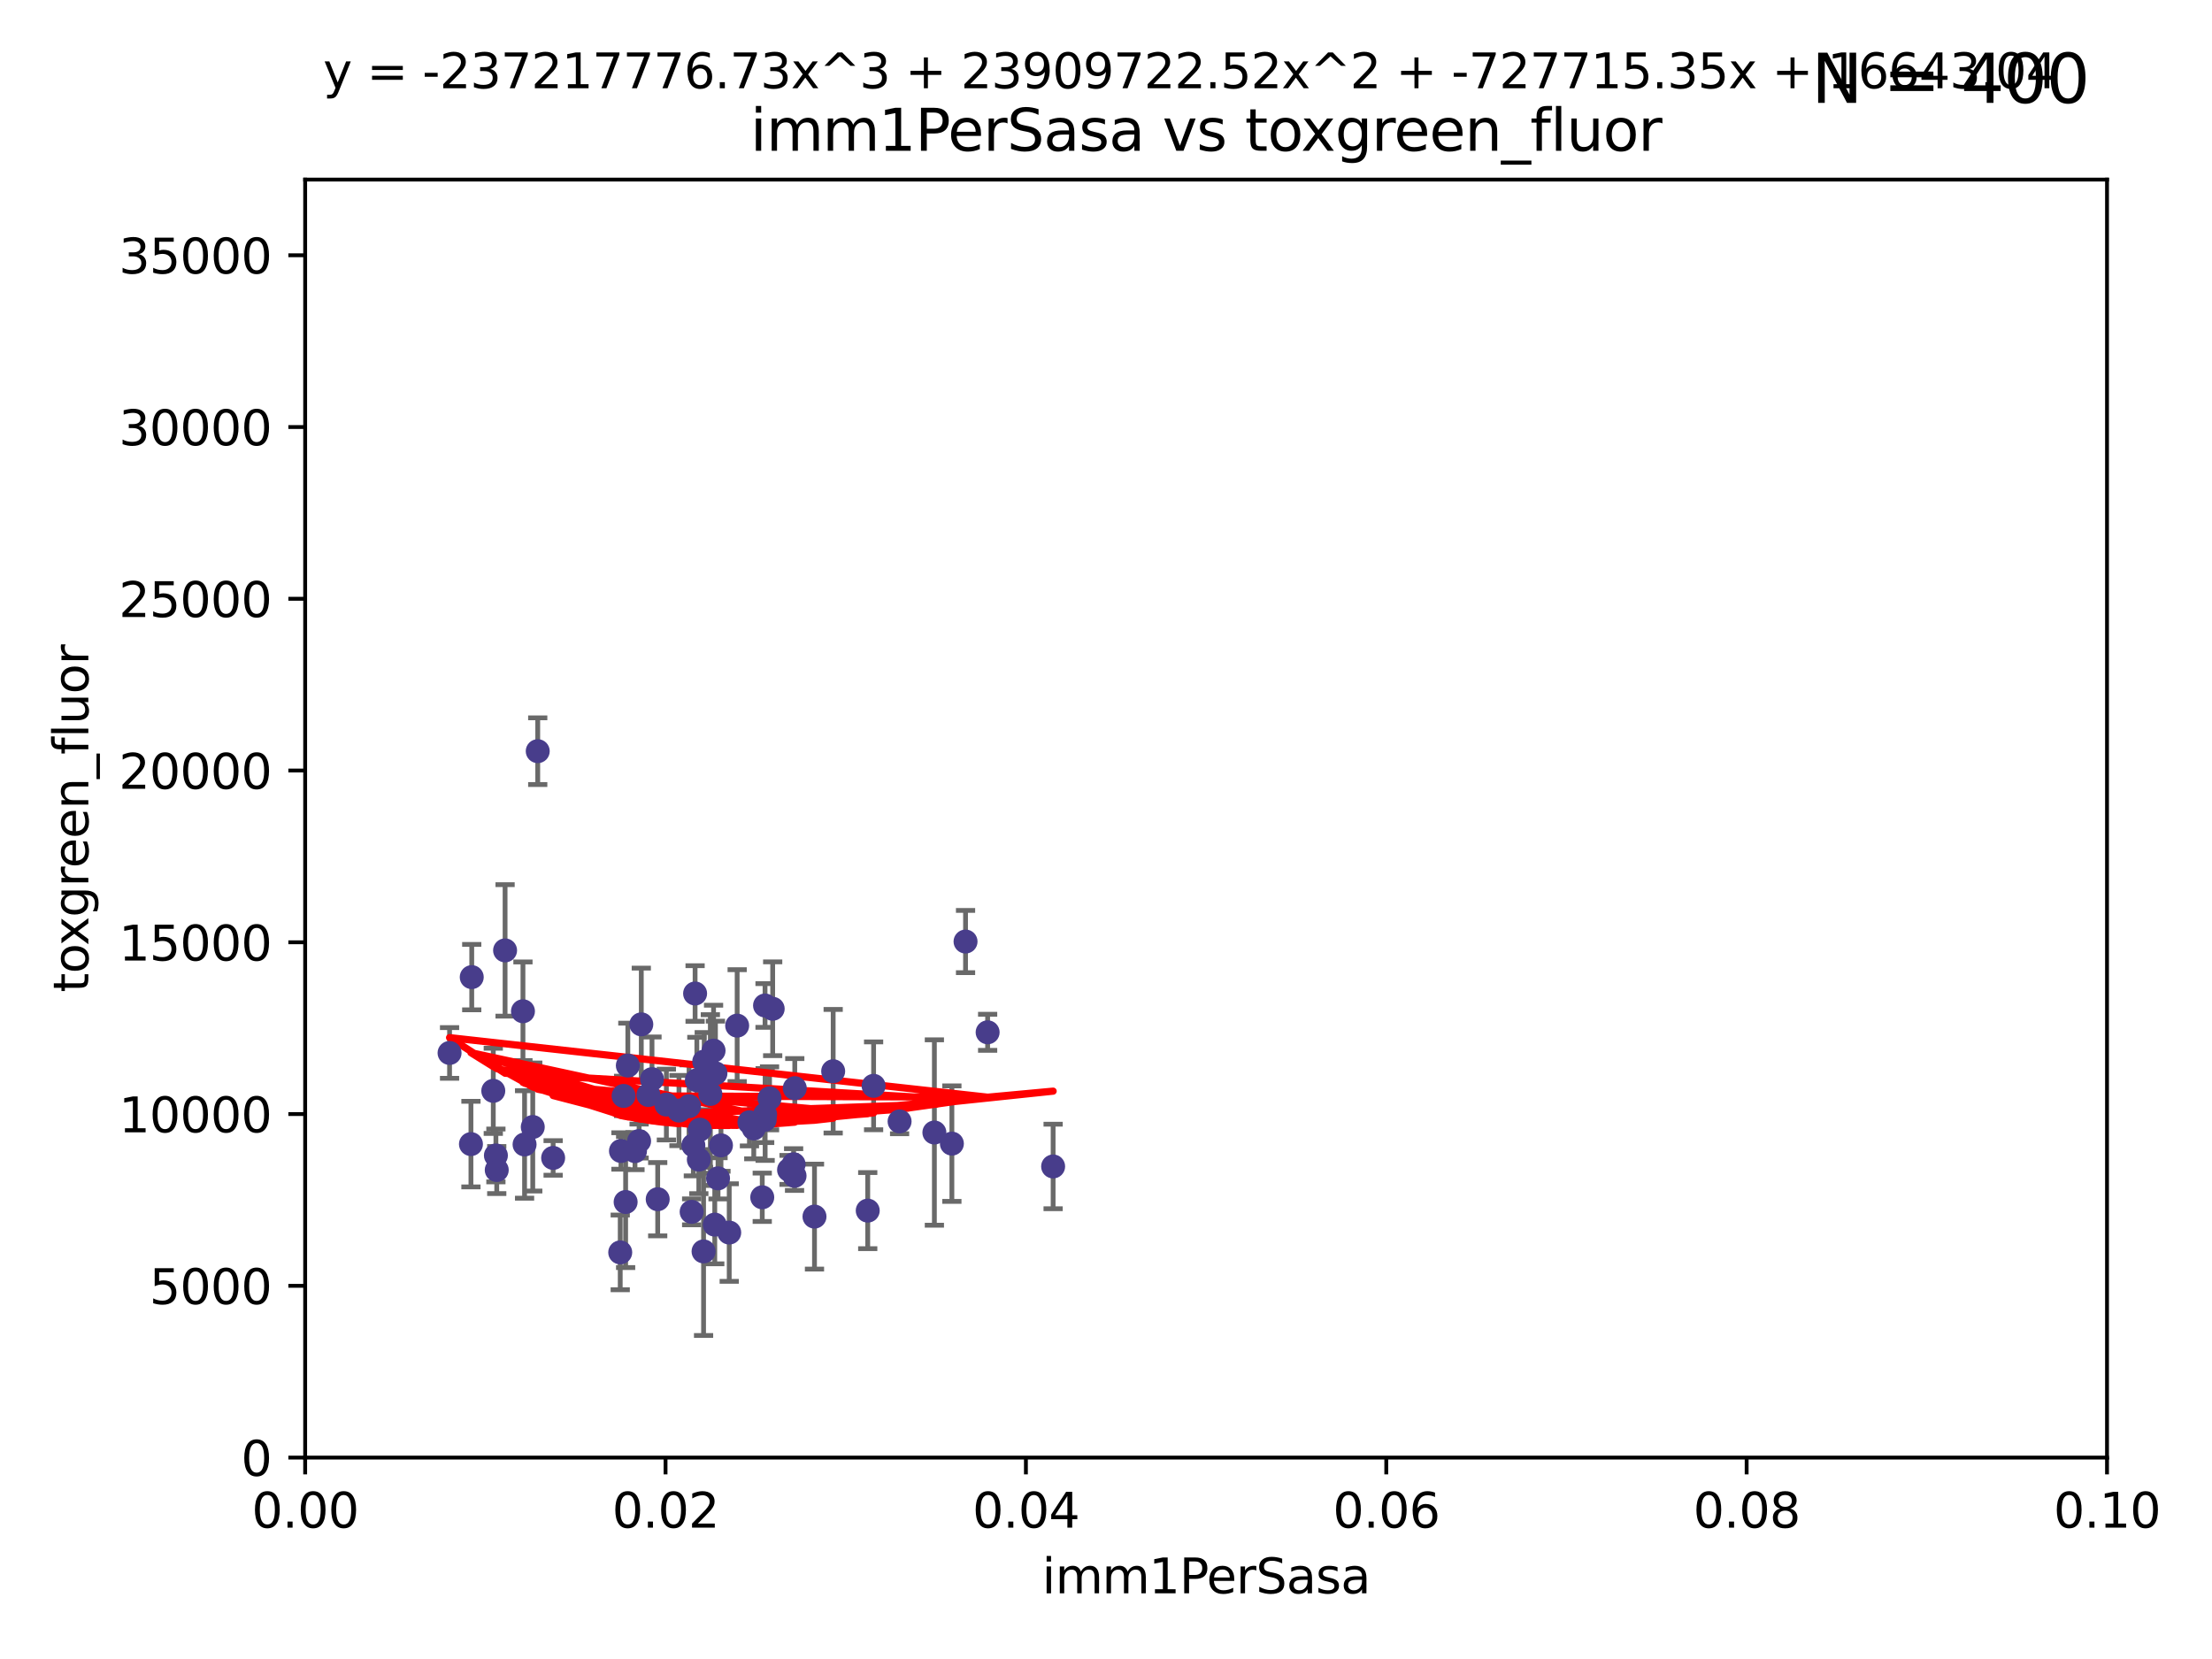 <?xml version="1.0" encoding="utf-8" standalone="no"?>
<!DOCTYPE svg PUBLIC "-//W3C//DTD SVG 1.1//EN"
  "http://www.w3.org/Graphics/SVG/1.1/DTD/svg11.dtd">
<svg xmlns:xlink="http://www.w3.org/1999/xlink" width="460.8pt" height="345.6pt" viewBox="0 0 460.8 345.6" xmlns="http://www.w3.org/2000/svg" version="1.1">
 <defs>
  <style type="text/css">*{stroke-linejoin: round; stroke-linecap: butt}</style>
 </defs>
 <g id="figure_1">
  <g id="patch_1">
   <path d="M 0 345.6 
L 460.8 345.6 
L 460.8 0 
L 0 0 
z
" style="fill: #ffffff"/>
  </g>
  <g id="axes_1">
   <g id="patch_2">
    <path d="M 63.571 303.64 
L 438.93 303.64 
L 438.93 37.411 
L 63.571 37.411 
z
" style="fill: #ffffff"/>
   </g>
   <g id="PathCollection_1">
    <defs>
     <path id="m58ebe4d32c" d="M 0 1.118 
C 0.297 1.118 0.581 1 0.791 0.791 
C 1 0.581 1.118 0.297 1.118 0 
C 1.118 -0.297 1 -0.581 0.791 -0.791 
C 0.581 -1 0.297 -1.118 0 -1.118 
C -0.297 -1.118 -0.581 -1 -0.791 -0.791 
C -1 -0.581 -1.118 -0.297 -1.118 0 
C -1.118 0.297 -1 0.581 -0.791 0.791 
C -0.581 1 -0.297 1.118 0 1.118 
z
" style="stroke: #483d8b"/>
    </defs>
    <g clip-path="url(#pc6cdc4d897)">
     <use xlink:href="#m58ebe4d32c" x="147.98" y="227.89" style="fill: #483d8b; stroke: #483d8b"/>
     <use xlink:href="#m58ebe4d32c" x="145.166" y="225.047" style="fill: #483d8b; stroke: #483d8b"/>
     <use xlink:href="#m58ebe4d32c" x="153.564" y="213.656" style="fill: #483d8b; stroke: #483d8b"/>
     <use xlink:href="#m58ebe4d32c" x="144.438" y="238.595" style="fill: #483d8b; stroke: #483d8b"/>
     <use xlink:href="#m58ebe4d32c" x="157.024" y="235.076" style="fill: #483d8b; stroke: #483d8b"/>
     <use xlink:href="#m58ebe4d32c" x="103.481" y="243.739" style="fill: #483d8b; stroke: #483d8b"/>
     <use xlink:href="#m58ebe4d32c" x="143.545" y="230.437" style="fill: #483d8b; stroke: #483d8b"/>
     <use xlink:href="#m58ebe4d32c" x="187.402" y="233.61" style="fill: #483d8b; stroke: #483d8b"/>
     <use xlink:href="#m58ebe4d32c" x="201.14" y="196.14" style="fill: #483d8b; stroke: #483d8b"/>
     <use xlink:href="#m58ebe4d32c" x="105.218" y="197.985" style="fill: #483d8b; stroke: #483d8b"/>
     <use xlink:href="#m58ebe4d32c" x="93.652" y="219.35" style="fill: #483d8b; stroke: #483d8b"/>
     <use xlink:href="#m58ebe4d32c" x="205.742" y="215.047" style="fill: #483d8b; stroke: #483d8b"/>
     <use xlink:href="#m58ebe4d32c" x="115.229" y="241.219" style="fill: #483d8b; stroke: #483d8b"/>
     <use xlink:href="#m58ebe4d32c" x="135.075" y="228.11" style="fill: #483d8b; stroke: #483d8b"/>
     <use xlink:href="#m58ebe4d32c" x="148.648" y="218.868" style="fill: #483d8b; stroke: #483d8b"/>
     <use xlink:href="#m58ebe4d32c" x="159.296" y="233.283" style="fill: #483d8b; stroke: #483d8b"/>
     <use xlink:href="#m58ebe4d32c" x="130.331" y="250.402" style="fill: #483d8b; stroke: #483d8b"/>
     <use xlink:href="#m58ebe4d32c" x="110.984" y="234.778" style="fill: #483d8b; stroke: #483d8b"/>
     <use xlink:href="#m58ebe4d32c" x="98.272" y="203.551" style="fill: #483d8b; stroke: #483d8b"/>
     <use xlink:href="#m58ebe4d32c" x="102.76" y="227.242" style="fill: #483d8b; stroke: #483d8b"/>
     <use xlink:href="#m58ebe4d32c" x="129.357" y="239.769" style="fill: #483d8b; stroke: #483d8b"/>
     <use xlink:href="#m58ebe4d32c" x="135.822" y="224.805" style="fill: #483d8b; stroke: #483d8b"/>
     <use xlink:href="#m58ebe4d32c" x="141.443" y="231.351" style="fill: #483d8b; stroke: #483d8b"/>
     <use xlink:href="#m58ebe4d32c" x="103.306" y="240.704" style="fill: #483d8b; stroke: #483d8b"/>
     <use xlink:href="#m58ebe4d32c" x="146.705" y="221.138" style="fill: #483d8b; stroke: #483d8b"/>
     <use xlink:href="#m58ebe4d32c" x="108.941" y="210.662" style="fill: #483d8b; stroke: #483d8b"/>
     <use xlink:href="#m58ebe4d32c" x="159.392" y="232.172" style="fill: #483d8b; stroke: #483d8b"/>
     <use xlink:href="#m58ebe4d32c" x="145.786" y="235.33" style="fill: #483d8b; stroke: #483d8b"/>
     <use xlink:href="#m58ebe4d32c" x="133.137" y="237.703" style="fill: #483d8b; stroke: #483d8b"/>
     <use xlink:href="#m58ebe4d32c" x="133.594" y="213.392" style="fill: #483d8b; stroke: #483d8b"/>
     <use xlink:href="#m58ebe4d32c" x="109.278" y="238.411" style="fill: #483d8b; stroke: #483d8b"/>
     <use xlink:href="#m58ebe4d32c" x="180.765" y="252.196" style="fill: #483d8b; stroke: #483d8b"/>
     <use xlink:href="#m58ebe4d32c" x="148.898" y="255.113" style="fill: #483d8b; stroke: #483d8b"/>
     <use xlink:href="#m58ebe4d32c" x="130.79" y="221.974" style="fill: #483d8b; stroke: #483d8b"/>
     <use xlink:href="#m58ebe4d32c" x="158.79" y="249.418" style="fill: #483d8b; stroke: #483d8b"/>
     <use xlink:href="#m58ebe4d32c" x="112.02" y="156.483" style="fill: #483d8b; stroke: #483d8b"/>
     <use xlink:href="#m58ebe4d32c" x="149.579" y="245.472" style="fill: #483d8b; stroke: #483d8b"/>
     <use xlink:href="#m58ebe4d32c" x="173.565" y="223.158" style="fill: #483d8b; stroke: #483d8b"/>
     <use xlink:href="#m58ebe4d32c" x="169.673" y="253.439" style="fill: #483d8b; stroke: #483d8b"/>
     <use xlink:href="#m58ebe4d32c" x="150.191" y="238.6" style="fill: #483d8b; stroke: #483d8b"/>
     <use xlink:href="#m58ebe4d32c" x="151.911" y="256.764" style="fill: #483d8b; stroke: #483d8b"/>
     <use xlink:href="#m58ebe4d32c" x="144.801" y="206.964" style="fill: #483d8b; stroke: #483d8b"/>
     <use xlink:href="#m58ebe4d32c" x="132.28" y="239.799" style="fill: #483d8b; stroke: #483d8b"/>
     <use xlink:href="#m58ebe4d32c" x="160.31" y="228.802" style="fill: #483d8b; stroke: #483d8b"/>
     <use xlink:href="#m58ebe4d32c" x="165.326" y="242.539" style="fill: #483d8b; stroke: #483d8b"/>
     <use xlink:href="#m58ebe4d32c" x="98.107" y="238.335" style="fill: #483d8b; stroke: #483d8b"/>
     <use xlink:href="#m58ebe4d32c" x="149.04" y="223.591" style="fill: #483d8b; stroke: #483d8b"/>
     <use xlink:href="#m58ebe4d32c" x="129.906" y="228.303" style="fill: #483d8b; stroke: #483d8b"/>
     <use xlink:href="#m58ebe4d32c" x="137.012" y="249.817" style="fill: #483d8b; stroke: #483d8b"/>
     <use xlink:href="#m58ebe4d32c" x="138.819" y="230.099" style="fill: #483d8b; stroke: #483d8b"/>
     <use xlink:href="#m58ebe4d32c" x="164.376" y="243.709" style="fill: #483d8b; stroke: #483d8b"/>
     <use xlink:href="#m58ebe4d32c" x="160.964" y="210.145" style="fill: #483d8b; stroke: #483d8b"/>
     <use xlink:href="#m58ebe4d32c" x="165.567" y="226.686" style="fill: #483d8b; stroke: #483d8b"/>
     <use xlink:href="#m58ebe4d32c" x="145.579" y="241.56" style="fill: #483d8b; stroke: #483d8b"/>
     <use xlink:href="#m58ebe4d32c" x="181.987" y="226.199" style="fill: #483d8b; stroke: #483d8b"/>
     <use xlink:href="#m58ebe4d32c" x="156.121" y="233.782" style="fill: #483d8b; stroke: #483d8b"/>
     <use xlink:href="#m58ebe4d32c" x="165.519" y="244.948" style="fill: #483d8b; stroke: #483d8b"/>
     <use xlink:href="#m58ebe4d32c" x="146.566" y="260.691" style="fill: #483d8b; stroke: #483d8b"/>
     <use xlink:href="#m58ebe4d32c" x="159.372" y="209.462" style="fill: #483d8b; stroke: #483d8b"/>
     <use xlink:href="#m58ebe4d32c" x="198.295" y="238.24" style="fill: #483d8b; stroke: #483d8b"/>
     <use xlink:href="#m58ebe4d32c" x="219.385" y="242.994" style="fill: #483d8b; stroke: #483d8b"/>
     <use xlink:href="#m58ebe4d32c" x="144.083" y="252.451" style="fill: #483d8b; stroke: #483d8b"/>
     <use xlink:href="#m58ebe4d32c" x="129.205" y="260.897" style="fill: #483d8b; stroke: #483d8b"/>
     <use xlink:href="#m58ebe4d32c" x="194.649" y="235.923" style="fill: #483d8b; stroke: #483d8b"/>
    </g>
   </g>
   <g id="matplotlib.axis_1">
    <g id="xtick_1">
     <g id="line2d_1">
      <defs>
       <path id="m2cf2e27f06" d="M 0 0 
L 0 3.5 
" style="stroke: #000000; stroke-width: 0.8"/>
      </defs>
      <g>
       <use xlink:href="#m2cf2e27f06" x="63.571" y="303.64" style="stroke: #000000; stroke-width: 0.8"/>
      </g>
     </g>
     <g id="text_1">
      <!-- 0.00 -->
      <g transform="translate(52.438 318.238)scale(0.1 -0.1)">
       <defs>
        <path id="DejaVuSans-30" d="M 2034 4250 
Q 1547 4250 1301 3770 
Q 1056 3291 1056 2328 
Q 1056 1369 1301 889 
Q 1547 409 2034 409 
Q 2525 409 2770 889 
Q 3016 1369 3016 2328 
Q 3016 3291 2770 3770 
Q 2525 4250 2034 4250 
z
M 2034 4750 
Q 2819 4750 3233 4129 
Q 3647 3509 3647 2328 
Q 3647 1150 3233 529 
Q 2819 -91 2034 -91 
Q 1250 -91 836 529 
Q 422 1150 422 2328 
Q 422 3509 836 4129 
Q 1250 4750 2034 4750 
z
" transform="scale(0.016)"/>
        <path id="DejaVuSans-2e" d="M 684 794 
L 1344 794 
L 1344 0 
L 684 0 
L 684 794 
z
" transform="scale(0.016)"/>
       </defs>
       <use xlink:href="#DejaVuSans-30"/>
       <use xlink:href="#DejaVuSans-2e" x="63.623"/>
       <use xlink:href="#DejaVuSans-30" x="95.41"/>
       <use xlink:href="#DejaVuSans-30" x="159.033"/>
      </g>
     </g>
    </g>
    <g id="xtick_2">
     <g id="line2d_2">
      <g>
       <use xlink:href="#m2cf2e27f06" x="138.643" y="303.64" style="stroke: #000000; stroke-width: 0.8"/>
      </g>
     </g>
     <g id="text_2">
      <!-- 0.02 -->
      <g transform="translate(127.51 318.238)scale(0.1 -0.1)">
       <defs>
        <path id="DejaVuSans-32" d="M 1228 531 
L 3431 531 
L 3431 0 
L 469 0 
L 469 531 
Q 828 903 1448 1529 
Q 2069 2156 2228 2338 
Q 2531 2678 2651 2914 
Q 2772 3150 2772 3378 
Q 2772 3750 2511 3984 
Q 2250 4219 1831 4219 
Q 1534 4219 1204 4116 
Q 875 4013 500 3803 
L 500 4441 
Q 881 4594 1212 4672 
Q 1544 4750 1819 4750 
Q 2544 4750 2975 4387 
Q 3406 4025 3406 3419 
Q 3406 3131 3298 2873 
Q 3191 2616 2906 2266 
Q 2828 2175 2409 1742 
Q 1991 1309 1228 531 
z
" transform="scale(0.016)"/>
       </defs>
       <use xlink:href="#DejaVuSans-30"/>
       <use xlink:href="#DejaVuSans-2e" x="63.623"/>
       <use xlink:href="#DejaVuSans-30" x="95.41"/>
       <use xlink:href="#DejaVuSans-32" x="159.033"/>
      </g>
     </g>
    </g>
    <g id="xtick_3">
     <g id="line2d_3">
      <g>
       <use xlink:href="#m2cf2e27f06" x="213.715" y="303.64" style="stroke: #000000; stroke-width: 0.8"/>
      </g>
     </g>
     <g id="text_3">
      <!-- 0.04 -->
      <g transform="translate(202.582 318.238)scale(0.1 -0.1)">
       <defs>
        <path id="DejaVuSans-34" d="M 2419 4116 
L 825 1625 
L 2419 1625 
L 2419 4116 
z
M 2253 4666 
L 3047 4666 
L 3047 1625 
L 3713 1625 
L 3713 1100 
L 3047 1100 
L 3047 0 
L 2419 0 
L 2419 1100 
L 313 1100 
L 313 1709 
L 2253 4666 
z
" transform="scale(0.016)"/>
       </defs>
       <use xlink:href="#DejaVuSans-30"/>
       <use xlink:href="#DejaVuSans-2e" x="63.623"/>
       <use xlink:href="#DejaVuSans-30" x="95.41"/>
       <use xlink:href="#DejaVuSans-34" x="159.033"/>
      </g>
     </g>
    </g>
    <g id="xtick_4">
     <g id="line2d_4">
      <g>
       <use xlink:href="#m2cf2e27f06" x="288.786" y="303.64" style="stroke: #000000; stroke-width: 0.8"/>
      </g>
     </g>
     <g id="text_4">
      <!-- 0.06 -->
      <g transform="translate(277.654 318.238)scale(0.1 -0.1)">
       <defs>
        <path id="DejaVuSans-36" d="M 2113 2584 
Q 1688 2584 1439 2293 
Q 1191 2003 1191 1497 
Q 1191 994 1439 701 
Q 1688 409 2113 409 
Q 2538 409 2786 701 
Q 3034 994 3034 1497 
Q 3034 2003 2786 2293 
Q 2538 2584 2113 2584 
z
M 3366 4563 
L 3366 3988 
Q 3128 4100 2886 4159 
Q 2644 4219 2406 4219 
Q 1781 4219 1451 3797 
Q 1122 3375 1075 2522 
Q 1259 2794 1537 2939 
Q 1816 3084 2150 3084 
Q 2853 3084 3261 2657 
Q 3669 2231 3669 1497 
Q 3669 778 3244 343 
Q 2819 -91 2113 -91 
Q 1303 -91 875 529 
Q 447 1150 447 2328 
Q 447 3434 972 4092 
Q 1497 4750 2381 4750 
Q 2619 4750 2861 4703 
Q 3103 4656 3366 4563 
z
" transform="scale(0.016)"/>
       </defs>
       <use xlink:href="#DejaVuSans-30"/>
       <use xlink:href="#DejaVuSans-2e" x="63.623"/>
       <use xlink:href="#DejaVuSans-30" x="95.41"/>
       <use xlink:href="#DejaVuSans-36" x="159.033"/>
      </g>
     </g>
    </g>
    <g id="xtick_5">
     <g id="line2d_5">
      <g>
       <use xlink:href="#m2cf2e27f06" x="363.858" y="303.64" style="stroke: #000000; stroke-width: 0.8"/>
      </g>
     </g>
     <g id="text_5">
      <!-- 0.08 -->
      <g transform="translate(352.725 318.238)scale(0.1 -0.1)">
       <defs>
        <path id="DejaVuSans-38" d="M 2034 2216 
Q 1584 2216 1326 1975 
Q 1069 1734 1069 1313 
Q 1069 891 1326 650 
Q 1584 409 2034 409 
Q 2484 409 2743 651 
Q 3003 894 3003 1313 
Q 3003 1734 2745 1975 
Q 2488 2216 2034 2216 
z
M 1403 2484 
Q 997 2584 770 2862 
Q 544 3141 544 3541 
Q 544 4100 942 4425 
Q 1341 4750 2034 4750 
Q 2731 4750 3128 4425 
Q 3525 4100 3525 3541 
Q 3525 3141 3298 2862 
Q 3072 2584 2669 2484 
Q 3125 2378 3379 2068 
Q 3634 1759 3634 1313 
Q 3634 634 3220 271 
Q 2806 -91 2034 -91 
Q 1263 -91 848 271 
Q 434 634 434 1313 
Q 434 1759 690 2068 
Q 947 2378 1403 2484 
z
M 1172 3481 
Q 1172 3119 1398 2916 
Q 1625 2713 2034 2713 
Q 2441 2713 2670 2916 
Q 2900 3119 2900 3481 
Q 2900 3844 2670 4047 
Q 2441 4250 2034 4250 
Q 1625 4250 1398 4047 
Q 1172 3844 1172 3481 
z
" transform="scale(0.016)"/>
       </defs>
       <use xlink:href="#DejaVuSans-30"/>
       <use xlink:href="#DejaVuSans-2e" x="63.623"/>
       <use xlink:href="#DejaVuSans-30" x="95.41"/>
       <use xlink:href="#DejaVuSans-38" x="159.033"/>
      </g>
     </g>
    </g>
    <g id="xtick_6">
     <g id="line2d_6">
      <g>
       <use xlink:href="#m2cf2e27f06" x="438.93" y="303.64" style="stroke: #000000; stroke-width: 0.8"/>
      </g>
     </g>
     <g id="text_6">
      <!-- 0.10 -->
      <g transform="translate(427.797 318.238)scale(0.1 -0.1)">
       <defs>
        <path id="DejaVuSans-31" d="M 794 531 
L 1825 531 
L 1825 4091 
L 703 3866 
L 703 4441 
L 1819 4666 
L 2450 4666 
L 2450 531 
L 3481 531 
L 3481 0 
L 794 0 
L 794 531 
z
" transform="scale(0.016)"/>
       </defs>
       <use xlink:href="#DejaVuSans-30"/>
       <use xlink:href="#DejaVuSans-2e" x="63.623"/>
       <use xlink:href="#DejaVuSans-31" x="95.41"/>
       <use xlink:href="#DejaVuSans-30" x="159.033"/>
      </g>
     </g>
    </g>
    <g id="text_7">
     <!-- imm1PerSasa -->
     <g transform="translate(217.067 331.917)scale(0.1 -0.1)">
      <defs>
       <path id="DejaVuSans-69" d="M 603 3500 
L 1178 3500 
L 1178 0 
L 603 0 
L 603 3500 
z
M 603 4863 
L 1178 4863 
L 1178 4134 
L 603 4134 
L 603 4863 
z
" transform="scale(0.016)"/>
       <path id="DejaVuSans-6d" d="M 3328 2828 
Q 3544 3216 3844 3400 
Q 4144 3584 4550 3584 
Q 5097 3584 5394 3201 
Q 5691 2819 5691 2113 
L 5691 0 
L 5113 0 
L 5113 2094 
Q 5113 2597 4934 2840 
Q 4756 3084 4391 3084 
Q 3944 3084 3684 2787 
Q 3425 2491 3425 1978 
L 3425 0 
L 2847 0 
L 2847 2094 
Q 2847 2600 2669 2842 
Q 2491 3084 2119 3084 
Q 1678 3084 1418 2786 
Q 1159 2488 1159 1978 
L 1159 0 
L 581 0 
L 581 3500 
L 1159 3500 
L 1159 2956 
Q 1356 3278 1631 3431 
Q 1906 3584 2284 3584 
Q 2666 3584 2933 3390 
Q 3200 3197 3328 2828 
z
" transform="scale(0.016)"/>
       <path id="DejaVuSans-50" d="M 1259 4147 
L 1259 2394 
L 2053 2394 
Q 2494 2394 2734 2622 
Q 2975 2850 2975 3272 
Q 2975 3691 2734 3919 
Q 2494 4147 2053 4147 
L 1259 4147 
z
M 628 4666 
L 2053 4666 
Q 2838 4666 3239 4311 
Q 3641 3956 3641 3272 
Q 3641 2581 3239 2228 
Q 2838 1875 2053 1875 
L 1259 1875 
L 1259 0 
L 628 0 
L 628 4666 
z
" transform="scale(0.016)"/>
       <path id="DejaVuSans-65" d="M 3597 1894 
L 3597 1613 
L 953 1613 
Q 991 1019 1311 708 
Q 1631 397 2203 397 
Q 2534 397 2845 478 
Q 3156 559 3463 722 
L 3463 178 
Q 3153 47 2828 -22 
Q 2503 -91 2169 -91 
Q 1331 -91 842 396 
Q 353 884 353 1716 
Q 353 2575 817 3079 
Q 1281 3584 2069 3584 
Q 2775 3584 3186 3129 
Q 3597 2675 3597 1894 
z
M 3022 2063 
Q 3016 2534 2758 2815 
Q 2500 3097 2075 3097 
Q 1594 3097 1305 2825 
Q 1016 2553 972 2059 
L 3022 2063 
z
" transform="scale(0.016)"/>
       <path id="DejaVuSans-72" d="M 2631 2963 
Q 2534 3019 2420 3045 
Q 2306 3072 2169 3072 
Q 1681 3072 1420 2755 
Q 1159 2438 1159 1844 
L 1159 0 
L 581 0 
L 581 3500 
L 1159 3500 
L 1159 2956 
Q 1341 3275 1631 3429 
Q 1922 3584 2338 3584 
Q 2397 3584 2469 3576 
Q 2541 3569 2628 3553 
L 2631 2963 
z
" transform="scale(0.016)"/>
       <path id="DejaVuSans-53" d="M 3425 4513 
L 3425 3897 
Q 3066 4069 2747 4153 
Q 2428 4238 2131 4238 
Q 1616 4238 1336 4038 
Q 1056 3838 1056 3469 
Q 1056 3159 1242 3001 
Q 1428 2844 1947 2747 
L 2328 2669 
Q 3034 2534 3370 2195 
Q 3706 1856 3706 1288 
Q 3706 609 3251 259 
Q 2797 -91 1919 -91 
Q 1588 -91 1214 -16 
Q 841 59 441 206 
L 441 856 
Q 825 641 1194 531 
Q 1563 422 1919 422 
Q 2459 422 2753 634 
Q 3047 847 3047 1241 
Q 3047 1584 2836 1778 
Q 2625 1972 2144 2069 
L 1759 2144 
Q 1053 2284 737 2584 
Q 422 2884 422 3419 
Q 422 4038 858 4394 
Q 1294 4750 2059 4750 
Q 2388 4750 2728 4690 
Q 3069 4631 3425 4513 
z
" transform="scale(0.016)"/>
       <path id="DejaVuSans-61" d="M 2194 1759 
Q 1497 1759 1228 1600 
Q 959 1441 959 1056 
Q 959 750 1161 570 
Q 1363 391 1709 391 
Q 2188 391 2477 730 
Q 2766 1069 2766 1631 
L 2766 1759 
L 2194 1759 
z
M 3341 1997 
L 3341 0 
L 2766 0 
L 2766 531 
Q 2569 213 2275 61 
Q 1981 -91 1556 -91 
Q 1019 -91 701 211 
Q 384 513 384 1019 
Q 384 1609 779 1909 
Q 1175 2209 1959 2209 
L 2766 2209 
L 2766 2266 
Q 2766 2663 2505 2880 
Q 2244 3097 1772 3097 
Q 1472 3097 1187 3025 
Q 903 2953 641 2809 
L 641 3341 
Q 956 3463 1253 3523 
Q 1550 3584 1831 3584 
Q 2591 3584 2966 3190 
Q 3341 2797 3341 1997 
z
" transform="scale(0.016)"/>
       <path id="DejaVuSans-73" d="M 2834 3397 
L 2834 2853 
Q 2591 2978 2328 3040 
Q 2066 3103 1784 3103 
Q 1356 3103 1142 2972 
Q 928 2841 928 2578 
Q 928 2378 1081 2264 
Q 1234 2150 1697 2047 
L 1894 2003 
Q 2506 1872 2764 1633 
Q 3022 1394 3022 966 
Q 3022 478 2636 193 
Q 2250 -91 1575 -91 
Q 1294 -91 989 -36 
Q 684 19 347 128 
L 347 722 
Q 666 556 975 473 
Q 1284 391 1588 391 
Q 1994 391 2212 530 
Q 2431 669 2431 922 
Q 2431 1156 2273 1281 
Q 2116 1406 1581 1522 
L 1381 1569 
Q 847 1681 609 1914 
Q 372 2147 372 2553 
Q 372 3047 722 3315 
Q 1072 3584 1716 3584 
Q 2034 3584 2315 3537 
Q 2597 3491 2834 3397 
z
" transform="scale(0.016)"/>
      </defs>
      <use xlink:href="#DejaVuSans-69"/>
      <use xlink:href="#DejaVuSans-6d" x="27.783"/>
      <use xlink:href="#DejaVuSans-6d" x="125.195"/>
      <use xlink:href="#DejaVuSans-31" x="222.607"/>
      <use xlink:href="#DejaVuSans-50" x="286.23"/>
      <use xlink:href="#DejaVuSans-65" x="342.908"/>
      <use xlink:href="#DejaVuSans-72" x="404.432"/>
      <use xlink:href="#DejaVuSans-53" x="445.545"/>
      <use xlink:href="#DejaVuSans-61" x="509.021"/>
      <use xlink:href="#DejaVuSans-73" x="570.301"/>
      <use xlink:href="#DejaVuSans-61" x="622.4"/>
     </g>
    </g>
   </g>
   <g id="matplotlib.axis_2">
    <g id="ytick_1">
     <g id="line2d_7">
      <defs>
       <path id="mab3d1c441e" d="M 0 0 
L -3.5 0 
" style="stroke: #000000; stroke-width: 0.8"/>
      </defs>
      <g>
       <use xlink:href="#mab3d1c441e" x="63.571" y="303.64" style="stroke: #000000; stroke-width: 0.8"/>
      </g>
     </g>
     <g id="text_8">
      <!-- 0 -->
      <g transform="translate(50.209 307.439)scale(0.1 -0.1)">
       <use xlink:href="#DejaVuSans-30"/>
      </g>
     </g>
    </g>
    <g id="ytick_2">
     <g id="line2d_8">
      <g>
       <use xlink:href="#mab3d1c441e" x="63.571" y="267.859" style="stroke: #000000; stroke-width: 0.8"/>
      </g>
     </g>
     <g id="text_9">
      <!-- 5000 -->
      <g transform="translate(31.121 271.658)scale(0.1 -0.1)">
       <defs>
        <path id="DejaVuSans-35" d="M 691 4666 
L 3169 4666 
L 3169 4134 
L 1269 4134 
L 1269 2991 
Q 1406 3038 1543 3061 
Q 1681 3084 1819 3084 
Q 2600 3084 3056 2656 
Q 3513 2228 3513 1497 
Q 3513 744 3044 326 
Q 2575 -91 1722 -91 
Q 1428 -91 1123 -41 
Q 819 9 494 109 
L 494 744 
Q 775 591 1075 516 
Q 1375 441 1709 441 
Q 2250 441 2565 725 
Q 2881 1009 2881 1497 
Q 2881 1984 2565 2268 
Q 2250 2553 1709 2553 
Q 1456 2553 1204 2497 
Q 953 2441 691 2322 
L 691 4666 
z
" transform="scale(0.016)"/>
       </defs>
       <use xlink:href="#DejaVuSans-35"/>
       <use xlink:href="#DejaVuSans-30" x="63.623"/>
       <use xlink:href="#DejaVuSans-30" x="127.246"/>
       <use xlink:href="#DejaVuSans-30" x="190.869"/>
      </g>
     </g>
    </g>
    <g id="ytick_3">
     <g id="line2d_9">
      <g>
       <use xlink:href="#mab3d1c441e" x="63.571" y="232.078" style="stroke: #000000; stroke-width: 0.8"/>
      </g>
     </g>
     <g id="text_10">
      <!-- 10000 -->
      <g transform="translate(24.759 235.878)scale(0.1 -0.1)">
       <use xlink:href="#DejaVuSans-31"/>
       <use xlink:href="#DejaVuSans-30" x="63.623"/>
       <use xlink:href="#DejaVuSans-30" x="127.246"/>
       <use xlink:href="#DejaVuSans-30" x="190.869"/>
       <use xlink:href="#DejaVuSans-30" x="254.492"/>
      </g>
     </g>
    </g>
    <g id="ytick_4">
     <g id="line2d_10">
      <g>
       <use xlink:href="#mab3d1c441e" x="63.571" y="196.298" style="stroke: #000000; stroke-width: 0.8"/>
      </g>
     </g>
     <g id="text_11">
      <!-- 15000 -->
      <g transform="translate(24.759 200.097)scale(0.1 -0.1)">
       <use xlink:href="#DejaVuSans-31"/>
       <use xlink:href="#DejaVuSans-35" x="63.623"/>
       <use xlink:href="#DejaVuSans-30" x="127.246"/>
       <use xlink:href="#DejaVuSans-30" x="190.869"/>
       <use xlink:href="#DejaVuSans-30" x="254.492"/>
      </g>
     </g>
    </g>
    <g id="ytick_5">
     <g id="line2d_11">
      <g>
       <use xlink:href="#mab3d1c441e" x="63.571" y="160.517" style="stroke: #000000; stroke-width: 0.8"/>
      </g>
     </g>
     <g id="text_12">
      <!-- 20000 -->
      <g transform="translate(24.759 164.316)scale(0.1 -0.1)">
       <use xlink:href="#DejaVuSans-32"/>
       <use xlink:href="#DejaVuSans-30" x="63.623"/>
       <use xlink:href="#DejaVuSans-30" x="127.246"/>
       <use xlink:href="#DejaVuSans-30" x="190.869"/>
       <use xlink:href="#DejaVuSans-30" x="254.492"/>
      </g>
     </g>
    </g>
    <g id="ytick_6">
     <g id="line2d_12">
      <g>
       <use xlink:href="#mab3d1c441e" x="63.571" y="124.736" style="stroke: #000000; stroke-width: 0.8"/>
      </g>
     </g>
     <g id="text_13">
      <!-- 25000 -->
      <g transform="translate(24.759 128.535)scale(0.1 -0.1)">
       <use xlink:href="#DejaVuSans-32"/>
       <use xlink:href="#DejaVuSans-35" x="63.623"/>
       <use xlink:href="#DejaVuSans-30" x="127.246"/>
       <use xlink:href="#DejaVuSans-30" x="190.869"/>
       <use xlink:href="#DejaVuSans-30" x="254.492"/>
      </g>
     </g>
    </g>
    <g id="ytick_7">
     <g id="line2d_13">
      <g>
       <use xlink:href="#mab3d1c441e" x="63.571" y="88.955" style="stroke: #000000; stroke-width: 0.8"/>
      </g>
     </g>
     <g id="text_14">
      <!-- 30000 -->
      <g transform="translate(24.759 92.754)scale(0.1 -0.1)">
       <defs>
        <path id="DejaVuSans-33" d="M 2597 2516 
Q 3050 2419 3304 2112 
Q 3559 1806 3559 1356 
Q 3559 666 3084 287 
Q 2609 -91 1734 -91 
Q 1441 -91 1130 -33 
Q 819 25 488 141 
L 488 750 
Q 750 597 1062 519 
Q 1375 441 1716 441 
Q 2309 441 2620 675 
Q 2931 909 2931 1356 
Q 2931 1769 2642 2001 
Q 2353 2234 1838 2234 
L 1294 2234 
L 1294 2753 
L 1863 2753 
Q 2328 2753 2575 2939 
Q 2822 3125 2822 3475 
Q 2822 3834 2567 4026 
Q 2313 4219 1838 4219 
Q 1578 4219 1281 4162 
Q 984 4106 628 3988 
L 628 4550 
Q 988 4650 1302 4700 
Q 1616 4750 1894 4750 
Q 2613 4750 3031 4423 
Q 3450 4097 3450 3541 
Q 3450 3153 3228 2886 
Q 3006 2619 2597 2516 
z
" transform="scale(0.016)"/>
       </defs>
       <use xlink:href="#DejaVuSans-33"/>
       <use xlink:href="#DejaVuSans-30" x="63.623"/>
       <use xlink:href="#DejaVuSans-30" x="127.246"/>
       <use xlink:href="#DejaVuSans-30" x="190.869"/>
       <use xlink:href="#DejaVuSans-30" x="254.492"/>
      </g>
     </g>
    </g>
    <g id="ytick_8">
     <g id="line2d_14">
      <g>
       <use xlink:href="#mab3d1c441e" x="63.571" y="53.174" style="stroke: #000000; stroke-width: 0.8"/>
      </g>
     </g>
     <g id="text_15">
      <!-- 35000 -->
      <g transform="translate(24.759 56.974)scale(0.1 -0.1)">
       <use xlink:href="#DejaVuSans-33"/>
       <use xlink:href="#DejaVuSans-35" x="63.623"/>
       <use xlink:href="#DejaVuSans-30" x="127.246"/>
       <use xlink:href="#DejaVuSans-30" x="190.869"/>
       <use xlink:href="#DejaVuSans-30" x="254.492"/>
      </g>
     </g>
    </g>
    <g id="text_16">
     <!-- toxgreen_fluor -->
     <g transform="translate(18.401 206.72)rotate(-90)scale(0.1 -0.1)">
      <defs>
       <path id="DejaVuSans-74" d="M 1172 4494 
L 1172 3500 
L 2356 3500 
L 2356 3053 
L 1172 3053 
L 1172 1153 
Q 1172 725 1289 603 
Q 1406 481 1766 481 
L 2356 481 
L 2356 0 
L 1766 0 
Q 1100 0 847 248 
Q 594 497 594 1153 
L 594 3053 
L 172 3053 
L 172 3500 
L 594 3500 
L 594 4494 
L 1172 4494 
z
" transform="scale(0.016)"/>
       <path id="DejaVuSans-6f" d="M 1959 3097 
Q 1497 3097 1228 2736 
Q 959 2375 959 1747 
Q 959 1119 1226 758 
Q 1494 397 1959 397 
Q 2419 397 2687 759 
Q 2956 1122 2956 1747 
Q 2956 2369 2687 2733 
Q 2419 3097 1959 3097 
z
M 1959 3584 
Q 2709 3584 3137 3096 
Q 3566 2609 3566 1747 
Q 3566 888 3137 398 
Q 2709 -91 1959 -91 
Q 1206 -91 779 398 
Q 353 888 353 1747 
Q 353 2609 779 3096 
Q 1206 3584 1959 3584 
z
" transform="scale(0.016)"/>
       <path id="DejaVuSans-78" d="M 3513 3500 
L 2247 1797 
L 3578 0 
L 2900 0 
L 1881 1375 
L 863 0 
L 184 0 
L 1544 1831 
L 300 3500 
L 978 3500 
L 1906 2253 
L 2834 3500 
L 3513 3500 
z
" transform="scale(0.016)"/>
       <path id="DejaVuSans-67" d="M 2906 1791 
Q 2906 2416 2648 2759 
Q 2391 3103 1925 3103 
Q 1463 3103 1205 2759 
Q 947 2416 947 1791 
Q 947 1169 1205 825 
Q 1463 481 1925 481 
Q 2391 481 2648 825 
Q 2906 1169 2906 1791 
z
M 3481 434 
Q 3481 -459 3084 -895 
Q 2688 -1331 1869 -1331 
Q 1566 -1331 1297 -1286 
Q 1028 -1241 775 -1147 
L 775 -588 
Q 1028 -725 1275 -790 
Q 1522 -856 1778 -856 
Q 2344 -856 2625 -561 
Q 2906 -266 2906 331 
L 2906 616 
Q 2728 306 2450 153 
Q 2172 0 1784 0 
Q 1141 0 747 490 
Q 353 981 353 1791 
Q 353 2603 747 3093 
Q 1141 3584 1784 3584 
Q 2172 3584 2450 3431 
Q 2728 3278 2906 2969 
L 2906 3500 
L 3481 3500 
L 3481 434 
z
" transform="scale(0.016)"/>
       <path id="DejaVuSans-6e" d="M 3513 2113 
L 3513 0 
L 2938 0 
L 2938 2094 
Q 2938 2591 2744 2837 
Q 2550 3084 2163 3084 
Q 1697 3084 1428 2787 
Q 1159 2491 1159 1978 
L 1159 0 
L 581 0 
L 581 3500 
L 1159 3500 
L 1159 2956 
Q 1366 3272 1645 3428 
Q 1925 3584 2291 3584 
Q 2894 3584 3203 3211 
Q 3513 2838 3513 2113 
z
" transform="scale(0.016)"/>
       <path id="DejaVuSans-5f" d="M 3263 -1063 
L 3263 -1509 
L -63 -1509 
L -63 -1063 
L 3263 -1063 
z
" transform="scale(0.016)"/>
       <path id="DejaVuSans-66" d="M 2375 4863 
L 2375 4384 
L 1825 4384 
Q 1516 4384 1395 4259 
Q 1275 4134 1275 3809 
L 1275 3500 
L 2222 3500 
L 2222 3053 
L 1275 3053 
L 1275 0 
L 697 0 
L 697 3053 
L 147 3053 
L 147 3500 
L 697 3500 
L 697 3744 
Q 697 4328 969 4595 
Q 1241 4863 1831 4863 
L 2375 4863 
z
" transform="scale(0.016)"/>
       <path id="DejaVuSans-6c" d="M 603 4863 
L 1178 4863 
L 1178 0 
L 603 0 
L 603 4863 
z
" transform="scale(0.016)"/>
       <path id="DejaVuSans-75" d="M 544 1381 
L 544 3500 
L 1119 3500 
L 1119 1403 
Q 1119 906 1312 657 
Q 1506 409 1894 409 
Q 2359 409 2629 706 
Q 2900 1003 2900 1516 
L 2900 3500 
L 3475 3500 
L 3475 0 
L 2900 0 
L 2900 538 
Q 2691 219 2414 64 
Q 2138 -91 1772 -91 
Q 1169 -91 856 284 
Q 544 659 544 1381 
z
M 1991 3584 
L 1991 3584 
z
" transform="scale(0.016)"/>
      </defs>
      <use xlink:href="#DejaVuSans-74"/>
      <use xlink:href="#DejaVuSans-6f" x="39.209"/>
      <use xlink:href="#DejaVuSans-78" x="97.266"/>
      <use xlink:href="#DejaVuSans-67" x="156.445"/>
      <use xlink:href="#DejaVuSans-72" x="219.922"/>
      <use xlink:href="#DejaVuSans-65" x="258.785"/>
      <use xlink:href="#DejaVuSans-65" x="320.309"/>
      <use xlink:href="#DejaVuSans-6e" x="381.832"/>
      <use xlink:href="#DejaVuSans-5f" x="445.211"/>
      <use xlink:href="#DejaVuSans-66" x="495.211"/>
      <use xlink:href="#DejaVuSans-6c" x="530.416"/>
      <use xlink:href="#DejaVuSans-75" x="558.199"/>
      <use xlink:href="#DejaVuSans-6f" x="621.578"/>
      <use xlink:href="#DejaVuSans-72" x="682.76"/>
     </g>
    </g>
   </g>
   <g id="LineCollection_1">
    <path d="M 147.98 244.403 
L 147.98 211.378 
" clip-path="url(#pc6cdc4d897)" style="fill: none; stroke: #696969"/>
    <path d="M 145.166 234.006 
L 145.166 216.089 
" clip-path="url(#pc6cdc4d897)" style="fill: none; stroke: #696969"/>
    <path d="M 153.564 225.309 
L 153.564 202.003 
" clip-path="url(#pc6cdc4d897)" style="fill: none; stroke: #696969"/>
    <path d="M 144.438 244.957 
L 144.438 232.233 
" clip-path="url(#pc6cdc4d897)" style="fill: none; stroke: #696969"/>
    <path d="M 157.024 241.403 
L 157.024 228.749 
" clip-path="url(#pc6cdc4d897)" style="fill: none; stroke: #696969"/>
    <path d="M 103.481 248.642 
L 103.481 238.835 
" clip-path="url(#pc6cdc4d897)" style="fill: none; stroke: #696969"/>
    <path d="M 143.545 239.041 
L 143.545 221.834 
" clip-path="url(#pc6cdc4d897)" style="fill: none; stroke: #696969"/>
    <path d="M 187.402 236.182 
L 187.402 231.039 
" clip-path="url(#pc6cdc4d897)" style="fill: none; stroke: #696969"/>
    <path d="M 201.14 202.624 
L 201.14 189.655 
" clip-path="url(#pc6cdc4d897)" style="fill: none; stroke: #696969"/>
    <path d="M 105.218 211.683 
L 105.218 184.286 
" clip-path="url(#pc6cdc4d897)" style="fill: none; stroke: #696969"/>
    <path d="M 93.652 224.63 
L 93.652 214.069 
" clip-path="url(#pc6cdc4d897)" style="fill: none; stroke: #696969"/>
    <path d="M 205.742 218.803 
L 205.742 211.292 
" clip-path="url(#pc6cdc4d897)" style="fill: none; stroke: #696969"/>
    <path d="M 115.229 244.818 
L 115.229 237.621 
" clip-path="url(#pc6cdc4d897)" style="fill: none; stroke: #696969"/>
    <path d="M 135.075 232.802 
L 135.075 223.419 
" clip-path="url(#pc6cdc4d897)" style="fill: none; stroke: #696969"/>
    <path d="M 148.648 228.329 
L 148.648 209.406 
" clip-path="url(#pc6cdc4d897)" style="fill: none; stroke: #696969"/>
    <path d="M 159.296 238.02 
L 159.296 228.546 
" clip-path="url(#pc6cdc4d897)" style="fill: none; stroke: #696969"/>
    <path d="M 130.331 264.055 
L 130.331 236.75 
" clip-path="url(#pc6cdc4d897)" style="fill: none; stroke: #696969"/>
    <path d="M 110.984 248.117 
L 110.984 221.44 
" clip-path="url(#pc6cdc4d897)" style="fill: none; stroke: #696969"/>
    <path d="M 98.272 210.367 
L 98.272 196.735 
" clip-path="url(#pc6cdc4d897)" style="fill: none; stroke: #696969"/>
    <path d="M 102.76 236.114 
L 102.76 218.37 
" clip-path="url(#pc6cdc4d897)" style="fill: none; stroke: #696969"/>
    <path d="M 129.357 243.567 
L 129.357 235.97 
" clip-path="url(#pc6cdc4d897)" style="fill: none; stroke: #696969"/>
    <path d="M 135.822 233.586 
L 135.822 216.024 
" clip-path="url(#pc6cdc4d897)" style="fill: none; stroke: #696969"/>
    <path d="M 141.443 238.667 
L 141.443 224.036 
" clip-path="url(#pc6cdc4d897)" style="fill: none; stroke: #696969"/>
    <path d="M 103.306 246.209 
L 103.306 235.2 
" clip-path="url(#pc6cdc4d897)" style="fill: none; stroke: #696969"/>
    <path d="M 146.705 227.173 
L 146.705 215.103 
" clip-path="url(#pc6cdc4d897)" style="fill: none; stroke: #696969"/>
    <path d="M 108.941 220.933 
L 108.941 200.391 
" clip-path="url(#pc6cdc4d897)" style="fill: none; stroke: #696969"/>
    <path d="M 159.392 241.735 
L 159.392 222.61 
" clip-path="url(#pc6cdc4d897)" style="fill: none; stroke: #696969"/>
    <path d="M 145.786 239.478 
L 145.786 231.182 
" clip-path="url(#pc6cdc4d897)" style="fill: none; stroke: #696969"/>
    <path d="M 133.137 241.239 
L 133.137 234.166 
" clip-path="url(#pc6cdc4d897)" style="fill: none; stroke: #696969"/>
    <path d="M 133.594 225.103 
L 133.594 201.681 
" clip-path="url(#pc6cdc4d897)" style="fill: none; stroke: #696969"/>
    <path d="M 109.278 249.605 
L 109.278 227.218 
" clip-path="url(#pc6cdc4d897)" style="fill: none; stroke: #696969"/>
    <path d="M 180.765 260.121 
L 180.765 244.271 
" clip-path="url(#pc6cdc4d897)" style="fill: none; stroke: #696969"/>
    <path d="M 148.898 263.273 
L 148.898 246.953 
" clip-path="url(#pc6cdc4d897)" style="fill: none; stroke: #696969"/>
    <path d="M 130.79 230.806 
L 130.79 213.142 
" clip-path="url(#pc6cdc4d897)" style="fill: none; stroke: #696969"/>
    <path d="M 158.79 254.454 
L 158.79 244.382 
" clip-path="url(#pc6cdc4d897)" style="fill: none; stroke: #696969"/>
    <path d="M 112.02 163.431 
L 112.02 149.535 
" clip-path="url(#pc6cdc4d897)" style="fill: none; stroke: #696969"/>
    <path d="M 149.579 249.759 
L 149.579 241.185 
" clip-path="url(#pc6cdc4d897)" style="fill: none; stroke: #696969"/>
    <path d="M 173.565 236.03 
L 173.565 210.285 
" clip-path="url(#pc6cdc4d897)" style="fill: none; stroke: #696969"/>
    <path d="M 169.673 264.371 
L 169.673 242.507 
" clip-path="url(#pc6cdc4d897)" style="fill: none; stroke: #696969"/>
    <path d="M 150.191 244 
L 150.191 233.201 
" clip-path="url(#pc6cdc4d897)" style="fill: none; stroke: #696969"/>
    <path d="M 151.911 266.926 
L 151.911 246.603 
" clip-path="url(#pc6cdc4d897)" style="fill: none; stroke: #696969"/>
    <path d="M 144.801 212.755 
L 144.801 201.173 
" clip-path="url(#pc6cdc4d897)" style="fill: none; stroke: #696969"/>
    <path d="M 132.28 243.664 
L 132.28 235.933 
" clip-path="url(#pc6cdc4d897)" style="fill: none; stroke: #696969"/>
    <path d="M 160.31 235.366 
L 160.31 222.239 
" clip-path="url(#pc6cdc4d897)" style="fill: none; stroke: #696969"/>
    <path d="M 165.326 245.79 
L 165.326 239.287 
" clip-path="url(#pc6cdc4d897)" style="fill: none; stroke: #696969"/>
    <path d="M 98.107 247.25 
L 98.107 229.419 
" clip-path="url(#pc6cdc4d897)" style="fill: none; stroke: #696969"/>
    <path d="M 149.04 234.462 
L 149.04 212.72 
" clip-path="url(#pc6cdc4d897)" style="fill: none; stroke: #696969"/>
    <path d="M 129.906 232.411 
L 129.906 224.195 
" clip-path="url(#pc6cdc4d897)" style="fill: none; stroke: #696969"/>
    <path d="M 137.012 257.45 
L 137.012 242.184 
" clip-path="url(#pc6cdc4d897)" style="fill: none; stroke: #696969"/>
    <path d="M 138.819 237.47 
L 138.819 222.728 
" clip-path="url(#pc6cdc4d897)" style="fill: none; stroke: #696969"/>
    <path d="M 164.376 246.729 
L 164.376 240.689 
" clip-path="url(#pc6cdc4d897)" style="fill: none; stroke: #696969"/>
    <path d="M 160.964 219.915 
L 160.964 200.375 
" clip-path="url(#pc6cdc4d897)" style="fill: none; stroke: #696969"/>
    <path d="M 165.567 232.85 
L 165.567 220.522 
" clip-path="url(#pc6cdc4d897)" style="fill: none; stroke: #696969"/>
    <path d="M 145.579 248.653 
L 145.579 234.467 
" clip-path="url(#pc6cdc4d897)" style="fill: none; stroke: #696969"/>
    <path d="M 181.987 235.348 
L 181.987 217.05 
" clip-path="url(#pc6cdc4d897)" style="fill: none; stroke: #696969"/>
    <path d="M 156.121 238.712 
L 156.121 228.853 
" clip-path="url(#pc6cdc4d897)" style="fill: none; stroke: #696969"/>
    <path d="M 165.519 247.988 
L 165.519 241.908 
" clip-path="url(#pc6cdc4d897)" style="fill: none; stroke: #696969"/>
    <path d="M 146.566 278.21 
L 146.566 243.172 
" clip-path="url(#pc6cdc4d897)" style="fill: none; stroke: #696969"/>
    <path d="M 159.372 214.017 
L 159.372 204.906 
" clip-path="url(#pc6cdc4d897)" style="fill: none; stroke: #696969"/>
    <path d="M 198.295 250.268 
L 198.295 226.212 
" clip-path="url(#pc6cdc4d897)" style="fill: none; stroke: #696969"/>
    <path d="M 219.385 251.8 
L 219.385 234.188 
" clip-path="url(#pc6cdc4d897)" style="fill: none; stroke: #696969"/>
    <path d="M 144.083 255.157 
L 144.083 249.746 
" clip-path="url(#pc6cdc4d897)" style="fill: none; stroke: #696969"/>
    <path d="M 129.205 268.677 
L 129.205 253.118 
" clip-path="url(#pc6cdc4d897)" style="fill: none; stroke: #696969"/>
    <path d="M 194.649 255.235 
L 194.649 216.611 
" clip-path="url(#pc6cdc4d897)" style="fill: none; stroke: #696969"/>
   </g>
   <g id="line2d_15">
    <defs>
     <path id="me3aa76a0ae" d="M 2 0 
L -2 -0 
" style="stroke: #696969"/>
    </defs>
    <g clip-path="url(#pc6cdc4d897)">
     <use xlink:href="#me3aa76a0ae" x="147.98" y="244.403" style="fill: #696969; stroke: #696969"/>
     <use xlink:href="#me3aa76a0ae" x="145.166" y="234.006" style="fill: #696969; stroke: #696969"/>
     <use xlink:href="#me3aa76a0ae" x="153.564" y="225.309" style="fill: #696969; stroke: #696969"/>
     <use xlink:href="#me3aa76a0ae" x="144.438" y="244.957" style="fill: #696969; stroke: #696969"/>
     <use xlink:href="#me3aa76a0ae" x="157.024" y="241.403" style="fill: #696969; stroke: #696969"/>
     <use xlink:href="#me3aa76a0ae" x="103.481" y="248.642" style="fill: #696969; stroke: #696969"/>
     <use xlink:href="#me3aa76a0ae" x="143.545" y="239.041" style="fill: #696969; stroke: #696969"/>
     <use xlink:href="#me3aa76a0ae" x="187.402" y="236.182" style="fill: #696969; stroke: #696969"/>
     <use xlink:href="#me3aa76a0ae" x="201.14" y="202.624" style="fill: #696969; stroke: #696969"/>
     <use xlink:href="#me3aa76a0ae" x="105.218" y="211.683" style="fill: #696969; stroke: #696969"/>
     <use xlink:href="#me3aa76a0ae" x="93.652" y="224.63" style="fill: #696969; stroke: #696969"/>
     <use xlink:href="#me3aa76a0ae" x="205.742" y="218.803" style="fill: #696969; stroke: #696969"/>
     <use xlink:href="#me3aa76a0ae" x="115.229" y="244.818" style="fill: #696969; stroke: #696969"/>
     <use xlink:href="#me3aa76a0ae" x="135.075" y="232.802" style="fill: #696969; stroke: #696969"/>
     <use xlink:href="#me3aa76a0ae" x="148.648" y="228.329" style="fill: #696969; stroke: #696969"/>
     <use xlink:href="#me3aa76a0ae" x="159.296" y="238.02" style="fill: #696969; stroke: #696969"/>
     <use xlink:href="#me3aa76a0ae" x="130.331" y="264.055" style="fill: #696969; stroke: #696969"/>
     <use xlink:href="#me3aa76a0ae" x="110.984" y="248.117" style="fill: #696969; stroke: #696969"/>
     <use xlink:href="#me3aa76a0ae" x="98.272" y="210.367" style="fill: #696969; stroke: #696969"/>
     <use xlink:href="#me3aa76a0ae" x="102.76" y="236.114" style="fill: #696969; stroke: #696969"/>
     <use xlink:href="#me3aa76a0ae" x="129.357" y="243.567" style="fill: #696969; stroke: #696969"/>
     <use xlink:href="#me3aa76a0ae" x="135.822" y="233.586" style="fill: #696969; stroke: #696969"/>
     <use xlink:href="#me3aa76a0ae" x="141.443" y="238.667" style="fill: #696969; stroke: #696969"/>
     <use xlink:href="#me3aa76a0ae" x="103.306" y="246.209" style="fill: #696969; stroke: #696969"/>
     <use xlink:href="#me3aa76a0ae" x="146.705" y="227.173" style="fill: #696969; stroke: #696969"/>
     <use xlink:href="#me3aa76a0ae" x="108.941" y="220.933" style="fill: #696969; stroke: #696969"/>
     <use xlink:href="#me3aa76a0ae" x="159.392" y="241.735" style="fill: #696969; stroke: #696969"/>
     <use xlink:href="#me3aa76a0ae" x="145.786" y="239.478" style="fill: #696969; stroke: #696969"/>
     <use xlink:href="#me3aa76a0ae" x="133.137" y="241.239" style="fill: #696969; stroke: #696969"/>
     <use xlink:href="#me3aa76a0ae" x="133.594" y="225.103" style="fill: #696969; stroke: #696969"/>
     <use xlink:href="#me3aa76a0ae" x="109.278" y="249.605" style="fill: #696969; stroke: #696969"/>
     <use xlink:href="#me3aa76a0ae" x="180.765" y="260.121" style="fill: #696969; stroke: #696969"/>
     <use xlink:href="#me3aa76a0ae" x="148.898" y="263.273" style="fill: #696969; stroke: #696969"/>
     <use xlink:href="#me3aa76a0ae" x="130.79" y="230.806" style="fill: #696969; stroke: #696969"/>
     <use xlink:href="#me3aa76a0ae" x="158.79" y="254.454" style="fill: #696969; stroke: #696969"/>
     <use xlink:href="#me3aa76a0ae" x="112.02" y="163.431" style="fill: #696969; stroke: #696969"/>
     <use xlink:href="#me3aa76a0ae" x="149.579" y="249.759" style="fill: #696969; stroke: #696969"/>
     <use xlink:href="#me3aa76a0ae" x="173.565" y="236.03" style="fill: #696969; stroke: #696969"/>
     <use xlink:href="#me3aa76a0ae" x="169.673" y="264.371" style="fill: #696969; stroke: #696969"/>
     <use xlink:href="#me3aa76a0ae" x="150.191" y="244" style="fill: #696969; stroke: #696969"/>
     <use xlink:href="#me3aa76a0ae" x="151.911" y="266.926" style="fill: #696969; stroke: #696969"/>
     <use xlink:href="#me3aa76a0ae" x="144.801" y="212.755" style="fill: #696969; stroke: #696969"/>
     <use xlink:href="#me3aa76a0ae" x="132.28" y="243.664" style="fill: #696969; stroke: #696969"/>
     <use xlink:href="#me3aa76a0ae" x="160.31" y="235.366" style="fill: #696969; stroke: #696969"/>
     <use xlink:href="#me3aa76a0ae" x="165.326" y="245.79" style="fill: #696969; stroke: #696969"/>
     <use xlink:href="#me3aa76a0ae" x="98.107" y="247.25" style="fill: #696969; stroke: #696969"/>
     <use xlink:href="#me3aa76a0ae" x="149.04" y="234.462" style="fill: #696969; stroke: #696969"/>
     <use xlink:href="#me3aa76a0ae" x="129.906" y="232.411" style="fill: #696969; stroke: #696969"/>
     <use xlink:href="#me3aa76a0ae" x="137.012" y="257.45" style="fill: #696969; stroke: #696969"/>
     <use xlink:href="#me3aa76a0ae" x="138.819" y="237.47" style="fill: #696969; stroke: #696969"/>
     <use xlink:href="#me3aa76a0ae" x="164.376" y="246.729" style="fill: #696969; stroke: #696969"/>
     <use xlink:href="#me3aa76a0ae" x="160.964" y="219.915" style="fill: #696969; stroke: #696969"/>
     <use xlink:href="#me3aa76a0ae" x="165.567" y="232.85" style="fill: #696969; stroke: #696969"/>
     <use xlink:href="#me3aa76a0ae" x="145.579" y="248.653" style="fill: #696969; stroke: #696969"/>
     <use xlink:href="#me3aa76a0ae" x="181.987" y="235.348" style="fill: #696969; stroke: #696969"/>
     <use xlink:href="#me3aa76a0ae" x="156.121" y="238.712" style="fill: #696969; stroke: #696969"/>
     <use xlink:href="#me3aa76a0ae" x="165.519" y="247.988" style="fill: #696969; stroke: #696969"/>
     <use xlink:href="#me3aa76a0ae" x="146.566" y="278.21" style="fill: #696969; stroke: #696969"/>
     <use xlink:href="#me3aa76a0ae" x="159.372" y="214.017" style="fill: #696969; stroke: #696969"/>
     <use xlink:href="#me3aa76a0ae" x="198.295" y="250.268" style="fill: #696969; stroke: #696969"/>
     <use xlink:href="#me3aa76a0ae" x="219.385" y="251.8" style="fill: #696969; stroke: #696969"/>
     <use xlink:href="#me3aa76a0ae" x="144.083" y="255.157" style="fill: #696969; stroke: #696969"/>
     <use xlink:href="#me3aa76a0ae" x="129.205" y="268.677" style="fill: #696969; stroke: #696969"/>
     <use xlink:href="#me3aa76a0ae" x="194.649" y="255.235" style="fill: #696969; stroke: #696969"/>
    </g>
   </g>
   <g id="line2d_16">
    <g clip-path="url(#pc6cdc4d897)">
     <use xlink:href="#me3aa76a0ae" x="147.98" y="211.378" style="fill: #696969; stroke: #696969"/>
     <use xlink:href="#me3aa76a0ae" x="145.166" y="216.089" style="fill: #696969; stroke: #696969"/>
     <use xlink:href="#me3aa76a0ae" x="153.564" y="202.003" style="fill: #696969; stroke: #696969"/>
     <use xlink:href="#me3aa76a0ae" x="144.438" y="232.233" style="fill: #696969; stroke: #696969"/>
     <use xlink:href="#me3aa76a0ae" x="157.024" y="228.749" style="fill: #696969; stroke: #696969"/>
     <use xlink:href="#me3aa76a0ae" x="103.481" y="238.835" style="fill: #696969; stroke: #696969"/>
     <use xlink:href="#me3aa76a0ae" x="143.545" y="221.834" style="fill: #696969; stroke: #696969"/>
     <use xlink:href="#me3aa76a0ae" x="187.402" y="231.039" style="fill: #696969; stroke: #696969"/>
     <use xlink:href="#me3aa76a0ae" x="201.14" y="189.655" style="fill: #696969; stroke: #696969"/>
     <use xlink:href="#me3aa76a0ae" x="105.218" y="184.286" style="fill: #696969; stroke: #696969"/>
     <use xlink:href="#me3aa76a0ae" x="93.652" y="214.069" style="fill: #696969; stroke: #696969"/>
     <use xlink:href="#me3aa76a0ae" x="205.742" y="211.292" style="fill: #696969; stroke: #696969"/>
     <use xlink:href="#me3aa76a0ae" x="115.229" y="237.621" style="fill: #696969; stroke: #696969"/>
     <use xlink:href="#me3aa76a0ae" x="135.075" y="223.419" style="fill: #696969; stroke: #696969"/>
     <use xlink:href="#me3aa76a0ae" x="148.648" y="209.406" style="fill: #696969; stroke: #696969"/>
     <use xlink:href="#me3aa76a0ae" x="159.296" y="228.546" style="fill: #696969; stroke: #696969"/>
     <use xlink:href="#me3aa76a0ae" x="130.331" y="236.75" style="fill: #696969; stroke: #696969"/>
     <use xlink:href="#me3aa76a0ae" x="110.984" y="221.44" style="fill: #696969; stroke: #696969"/>
     <use xlink:href="#me3aa76a0ae" x="98.272" y="196.735" style="fill: #696969; stroke: #696969"/>
     <use xlink:href="#me3aa76a0ae" x="102.76" y="218.37" style="fill: #696969; stroke: #696969"/>
     <use xlink:href="#me3aa76a0ae" x="129.357" y="235.97" style="fill: #696969; stroke: #696969"/>
     <use xlink:href="#me3aa76a0ae" x="135.822" y="216.024" style="fill: #696969; stroke: #696969"/>
     <use xlink:href="#me3aa76a0ae" x="141.443" y="224.036" style="fill: #696969; stroke: #696969"/>
     <use xlink:href="#me3aa76a0ae" x="103.306" y="235.2" style="fill: #696969; stroke: #696969"/>
     <use xlink:href="#me3aa76a0ae" x="146.705" y="215.103" style="fill: #696969; stroke: #696969"/>
     <use xlink:href="#me3aa76a0ae" x="108.941" y="200.391" style="fill: #696969; stroke: #696969"/>
     <use xlink:href="#me3aa76a0ae" x="159.392" y="222.61" style="fill: #696969; stroke: #696969"/>
     <use xlink:href="#me3aa76a0ae" x="145.786" y="231.182" style="fill: #696969; stroke: #696969"/>
     <use xlink:href="#me3aa76a0ae" x="133.137" y="234.166" style="fill: #696969; stroke: #696969"/>
     <use xlink:href="#me3aa76a0ae" x="133.594" y="201.681" style="fill: #696969; stroke: #696969"/>
     <use xlink:href="#me3aa76a0ae" x="109.278" y="227.218" style="fill: #696969; stroke: #696969"/>
     <use xlink:href="#me3aa76a0ae" x="180.765" y="244.271" style="fill: #696969; stroke: #696969"/>
     <use xlink:href="#me3aa76a0ae" x="148.898" y="246.953" style="fill: #696969; stroke: #696969"/>
     <use xlink:href="#me3aa76a0ae" x="130.79" y="213.142" style="fill: #696969; stroke: #696969"/>
     <use xlink:href="#me3aa76a0ae" x="158.79" y="244.382" style="fill: #696969; stroke: #696969"/>
     <use xlink:href="#me3aa76a0ae" x="112.02" y="149.535" style="fill: #696969; stroke: #696969"/>
     <use xlink:href="#me3aa76a0ae" x="149.579" y="241.185" style="fill: #696969; stroke: #696969"/>
     <use xlink:href="#me3aa76a0ae" x="173.565" y="210.285" style="fill: #696969; stroke: #696969"/>
     <use xlink:href="#me3aa76a0ae" x="169.673" y="242.507" style="fill: #696969; stroke: #696969"/>
     <use xlink:href="#me3aa76a0ae" x="150.191" y="233.201" style="fill: #696969; stroke: #696969"/>
     <use xlink:href="#me3aa76a0ae" x="151.911" y="246.603" style="fill: #696969; stroke: #696969"/>
     <use xlink:href="#me3aa76a0ae" x="144.801" y="201.173" style="fill: #696969; stroke: #696969"/>
     <use xlink:href="#me3aa76a0ae" x="132.28" y="235.933" style="fill: #696969; stroke: #696969"/>
     <use xlink:href="#me3aa76a0ae" x="160.31" y="222.239" style="fill: #696969; stroke: #696969"/>
     <use xlink:href="#me3aa76a0ae" x="165.326" y="239.287" style="fill: #696969; stroke: #696969"/>
     <use xlink:href="#me3aa76a0ae" x="98.107" y="229.419" style="fill: #696969; stroke: #696969"/>
     <use xlink:href="#me3aa76a0ae" x="149.04" y="212.72" style="fill: #696969; stroke: #696969"/>
     <use xlink:href="#me3aa76a0ae" x="129.906" y="224.195" style="fill: #696969; stroke: #696969"/>
     <use xlink:href="#me3aa76a0ae" x="137.012" y="242.184" style="fill: #696969; stroke: #696969"/>
     <use xlink:href="#me3aa76a0ae" x="138.819" y="222.728" style="fill: #696969; stroke: #696969"/>
     <use xlink:href="#me3aa76a0ae" x="164.376" y="240.689" style="fill: #696969; stroke: #696969"/>
     <use xlink:href="#me3aa76a0ae" x="160.964" y="200.375" style="fill: #696969; stroke: #696969"/>
     <use xlink:href="#me3aa76a0ae" x="165.567" y="220.522" style="fill: #696969; stroke: #696969"/>
     <use xlink:href="#me3aa76a0ae" x="145.579" y="234.467" style="fill: #696969; stroke: #696969"/>
     <use xlink:href="#me3aa76a0ae" x="181.987" y="217.05" style="fill: #696969; stroke: #696969"/>
     <use xlink:href="#me3aa76a0ae" x="156.121" y="228.853" style="fill: #696969; stroke: #696969"/>
     <use xlink:href="#me3aa76a0ae" x="165.519" y="241.908" style="fill: #696969; stroke: #696969"/>
     <use xlink:href="#me3aa76a0ae" x="146.566" y="243.172" style="fill: #696969; stroke: #696969"/>
     <use xlink:href="#me3aa76a0ae" x="159.372" y="204.906" style="fill: #696969; stroke: #696969"/>
     <use xlink:href="#me3aa76a0ae" x="198.295" y="226.212" style="fill: #696969; stroke: #696969"/>
     <use xlink:href="#me3aa76a0ae" x="219.385" y="234.188" style="fill: #696969; stroke: #696969"/>
     <use xlink:href="#me3aa76a0ae" x="144.083" y="249.746" style="fill: #696969; stroke: #696969"/>
     <use xlink:href="#me3aa76a0ae" x="129.205" y="253.118" style="fill: #696969; stroke: #696969"/>
     <use xlink:href="#me3aa76a0ae" x="194.649" y="216.611" style="fill: #696969; stroke: #696969"/>
    </g>
   </g>
   <g id="line2d_17">
    <path d="M 147.98 234.427 
L 145.166 234.329 
L 153.564 234.438 
L 144.438 234.292 
L 157.024 234.333 
L 103.481 222.607 
L 143.545 234.241 
L 187.402 231.073 
L 201.14 229.142 
L 105.218 223.575 
L 93.652 216.158 
L 205.742 228.564 
L 115.229 228.227 
L 135.075 233.388 
L 148.648 234.441 
L 159.296 234.223 
L 130.331 232.587 
L 110.984 226.441 
L 98.272 219.401 
L 102.76 222.191 
L 129.357 232.392 
L 135.822 233.492 
L 141.443 234.094 
L 103.306 222.507 
L 146.705 234.39 
L 108.941 225.485 
L 159.392 234.218 
L 145.786 234.356 
L 133.137 233.091 
L 133.594 233.164 
L 109.278 225.647 
L 180.765 232.007 
L 148.898 234.445 
L 130.79 232.676 
L 158.79 234.251 
L 112.02 226.902 
L 149.579 234.454 
L 173.565 232.933 
L 169.673 233.371 
L 150.191 234.459 
L 151.911 234.459 
L 144.801 234.311 
L 132.28 232.946 
L 160.31 234.164 
L 165.326 233.791 
L 98.107 219.292 
L 149.04 234.447 
L 129.906 232.503 
L 137.012 233.645 
L 138.819 233.851 
L 164.376 233.872 
L 160.964 234.123 
L 165.567 233.77 
L 145.579 234.347 
L 181.987 231.839 
L 156.121 234.368 
L 165.519 233.774 
L 146.566 234.386 
L 159.372 234.219 
L 198.295 229.524 
L 219.385 227.306 
L 144.083 234.273 
L 129.205 232.36 
L 194.649 230.033 
" clip-path="url(#pc6cdc4d897)" style="fill: none; stroke: #ff0000; stroke-width: 1.5; stroke-linecap: square"/>
   </g>
   <g id="line2d_18">
    <defs>
     <path id="medf9f62ff8" d="M 0 2 
C 0.53 2 1.039 1.789 1.414 1.414 
C 1.789 1.039 2 0.53 2 0 
C 2 -0.53 1.789 -1.039 1.414 -1.414 
C 1.039 -1.789 0.53 -2 0 -2 
C -0.53 -2 -1.039 -1.789 -1.414 -1.414 
C -1.789 -1.039 -2 -0.53 -2 0 
C -2 0.53 -1.789 1.039 -1.414 1.414 
C -1.039 1.789 -0.53 2 0 2 
z
" style="stroke: #483d8b"/>
    </defs>
    <g clip-path="url(#pc6cdc4d897)">
     <use xlink:href="#medf9f62ff8" x="147.98" y="227.89" style="fill: #483d8b; stroke: #483d8b"/>
     <use xlink:href="#medf9f62ff8" x="145.166" y="225.047" style="fill: #483d8b; stroke: #483d8b"/>
     <use xlink:href="#medf9f62ff8" x="153.564" y="213.656" style="fill: #483d8b; stroke: #483d8b"/>
     <use xlink:href="#medf9f62ff8" x="144.438" y="238.595" style="fill: #483d8b; stroke: #483d8b"/>
     <use xlink:href="#medf9f62ff8" x="157.024" y="235.076" style="fill: #483d8b; stroke: #483d8b"/>
     <use xlink:href="#medf9f62ff8" x="103.481" y="243.739" style="fill: #483d8b; stroke: #483d8b"/>
     <use xlink:href="#medf9f62ff8" x="143.545" y="230.437" style="fill: #483d8b; stroke: #483d8b"/>
     <use xlink:href="#medf9f62ff8" x="187.402" y="233.61" style="fill: #483d8b; stroke: #483d8b"/>
     <use xlink:href="#medf9f62ff8" x="201.14" y="196.14" style="fill: #483d8b; stroke: #483d8b"/>
     <use xlink:href="#medf9f62ff8" x="105.218" y="197.985" style="fill: #483d8b; stroke: #483d8b"/>
     <use xlink:href="#medf9f62ff8" x="93.652" y="219.35" style="fill: #483d8b; stroke: #483d8b"/>
     <use xlink:href="#medf9f62ff8" x="205.742" y="215.047" style="fill: #483d8b; stroke: #483d8b"/>
     <use xlink:href="#medf9f62ff8" x="115.229" y="241.219" style="fill: #483d8b; stroke: #483d8b"/>
     <use xlink:href="#medf9f62ff8" x="135.075" y="228.11" style="fill: #483d8b; stroke: #483d8b"/>
     <use xlink:href="#medf9f62ff8" x="148.648" y="218.868" style="fill: #483d8b; stroke: #483d8b"/>
     <use xlink:href="#medf9f62ff8" x="159.296" y="233.283" style="fill: #483d8b; stroke: #483d8b"/>
     <use xlink:href="#medf9f62ff8" x="130.331" y="250.402" style="fill: #483d8b; stroke: #483d8b"/>
     <use xlink:href="#medf9f62ff8" x="110.984" y="234.778" style="fill: #483d8b; stroke: #483d8b"/>
     <use xlink:href="#medf9f62ff8" x="98.272" y="203.551" style="fill: #483d8b; stroke: #483d8b"/>
     <use xlink:href="#medf9f62ff8" x="102.76" y="227.242" style="fill: #483d8b; stroke: #483d8b"/>
     <use xlink:href="#medf9f62ff8" x="129.357" y="239.769" style="fill: #483d8b; stroke: #483d8b"/>
     <use xlink:href="#medf9f62ff8" x="135.822" y="224.805" style="fill: #483d8b; stroke: #483d8b"/>
     <use xlink:href="#medf9f62ff8" x="141.443" y="231.351" style="fill: #483d8b; stroke: #483d8b"/>
     <use xlink:href="#medf9f62ff8" x="103.306" y="240.704" style="fill: #483d8b; stroke: #483d8b"/>
     <use xlink:href="#medf9f62ff8" x="146.705" y="221.138" style="fill: #483d8b; stroke: #483d8b"/>
     <use xlink:href="#medf9f62ff8" x="108.941" y="210.662" style="fill: #483d8b; stroke: #483d8b"/>
     <use xlink:href="#medf9f62ff8" x="159.392" y="232.172" style="fill: #483d8b; stroke: #483d8b"/>
     <use xlink:href="#medf9f62ff8" x="145.786" y="235.33" style="fill: #483d8b; stroke: #483d8b"/>
     <use xlink:href="#medf9f62ff8" x="133.137" y="237.703" style="fill: #483d8b; stroke: #483d8b"/>
     <use xlink:href="#medf9f62ff8" x="133.594" y="213.392" style="fill: #483d8b; stroke: #483d8b"/>
     <use xlink:href="#medf9f62ff8" x="109.278" y="238.411" style="fill: #483d8b; stroke: #483d8b"/>
     <use xlink:href="#medf9f62ff8" x="180.765" y="252.196" style="fill: #483d8b; stroke: #483d8b"/>
     <use xlink:href="#medf9f62ff8" x="148.898" y="255.113" style="fill: #483d8b; stroke: #483d8b"/>
     <use xlink:href="#medf9f62ff8" x="130.79" y="221.974" style="fill: #483d8b; stroke: #483d8b"/>
     <use xlink:href="#medf9f62ff8" x="158.79" y="249.418" style="fill: #483d8b; stroke: #483d8b"/>
     <use xlink:href="#medf9f62ff8" x="112.02" y="156.483" style="fill: #483d8b; stroke: #483d8b"/>
     <use xlink:href="#medf9f62ff8" x="149.579" y="245.472" style="fill: #483d8b; stroke: #483d8b"/>
     <use xlink:href="#medf9f62ff8" x="173.565" y="223.158" style="fill: #483d8b; stroke: #483d8b"/>
     <use xlink:href="#medf9f62ff8" x="169.673" y="253.439" style="fill: #483d8b; stroke: #483d8b"/>
     <use xlink:href="#medf9f62ff8" x="150.191" y="238.6" style="fill: #483d8b; stroke: #483d8b"/>
     <use xlink:href="#medf9f62ff8" x="151.911" y="256.764" style="fill: #483d8b; stroke: #483d8b"/>
     <use xlink:href="#medf9f62ff8" x="144.801" y="206.964" style="fill: #483d8b; stroke: #483d8b"/>
     <use xlink:href="#medf9f62ff8" x="132.28" y="239.799" style="fill: #483d8b; stroke: #483d8b"/>
     <use xlink:href="#medf9f62ff8" x="160.31" y="228.802" style="fill: #483d8b; stroke: #483d8b"/>
     <use xlink:href="#medf9f62ff8" x="165.326" y="242.539" style="fill: #483d8b; stroke: #483d8b"/>
     <use xlink:href="#medf9f62ff8" x="98.107" y="238.335" style="fill: #483d8b; stroke: #483d8b"/>
     <use xlink:href="#medf9f62ff8" x="149.04" y="223.591" style="fill: #483d8b; stroke: #483d8b"/>
     <use xlink:href="#medf9f62ff8" x="129.906" y="228.303" style="fill: #483d8b; stroke: #483d8b"/>
     <use xlink:href="#medf9f62ff8" x="137.012" y="249.817" style="fill: #483d8b; stroke: #483d8b"/>
     <use xlink:href="#medf9f62ff8" x="138.819" y="230.099" style="fill: #483d8b; stroke: #483d8b"/>
     <use xlink:href="#medf9f62ff8" x="164.376" y="243.709" style="fill: #483d8b; stroke: #483d8b"/>
     <use xlink:href="#medf9f62ff8" x="160.964" y="210.145" style="fill: #483d8b; stroke: #483d8b"/>
     <use xlink:href="#medf9f62ff8" x="165.567" y="226.686" style="fill: #483d8b; stroke: #483d8b"/>
     <use xlink:href="#medf9f62ff8" x="145.579" y="241.56" style="fill: #483d8b; stroke: #483d8b"/>
     <use xlink:href="#medf9f62ff8" x="181.987" y="226.199" style="fill: #483d8b; stroke: #483d8b"/>
     <use xlink:href="#medf9f62ff8" x="156.121" y="233.782" style="fill: #483d8b; stroke: #483d8b"/>
     <use xlink:href="#medf9f62ff8" x="165.519" y="244.948" style="fill: #483d8b; stroke: #483d8b"/>
     <use xlink:href="#medf9f62ff8" x="146.566" y="260.691" style="fill: #483d8b; stroke: #483d8b"/>
     <use xlink:href="#medf9f62ff8" x="159.372" y="209.462" style="fill: #483d8b; stroke: #483d8b"/>
     <use xlink:href="#medf9f62ff8" x="198.295" y="238.24" style="fill: #483d8b; stroke: #483d8b"/>
     <use xlink:href="#medf9f62ff8" x="219.385" y="242.994" style="fill: #483d8b; stroke: #483d8b"/>
     <use xlink:href="#medf9f62ff8" x="144.083" y="252.451" style="fill: #483d8b; stroke: #483d8b"/>
     <use xlink:href="#medf9f62ff8" x="129.205" y="260.897" style="fill: #483d8b; stroke: #483d8b"/>
     <use xlink:href="#medf9f62ff8" x="194.649" y="235.923" style="fill: #483d8b; stroke: #483d8b"/>
    </g>
   </g>
   <g id="patch_3">
    <path d="M 63.571 303.64 
L 63.571 37.411 
" style="fill: none; stroke: #000000; stroke-width: 0.8; stroke-linejoin: miter; stroke-linecap: square"/>
   </g>
   <g id="patch_4">
    <path d="M 438.93 303.64 
L 438.93 37.411 
" style="fill: none; stroke: #000000; stroke-width: 0.8; stroke-linejoin: miter; stroke-linecap: square"/>
   </g>
   <g id="patch_5">
    <path d="M 63.571 303.64 
L 438.93 303.64 
" style="fill: none; stroke: #000000; stroke-width: 0.8; stroke-linejoin: miter; stroke-linecap: square"/>
   </g>
   <g id="patch_6">
    <path d="M 63.571 37.411 
L 438.93 37.411 
" style="fill: none; stroke: #000000; stroke-width: 0.8; stroke-linejoin: miter; stroke-linecap: square"/>
   </g>
   <g id="text_17">
    <!-- N = 400 -->
    <g transform="translate(377.35 21.426)scale(0.14 -0.14)">
     <defs>
      <path id="DejaVuSans-4e" d="M 628 4666 
L 1478 4666 
L 3547 763 
L 3547 4666 
L 4159 4666 
L 4159 0 
L 3309 0 
L 1241 3903 
L 1241 0 
L 628 0 
L 628 4666 
z
" transform="scale(0.016)"/>
      <path id="DejaVuSans-20" transform="scale(0.016)"/>
      <path id="DejaVuSans-3d" d="M 678 2906 
L 4684 2906 
L 4684 2381 
L 678 2381 
L 678 2906 
z
M 678 1631 
L 4684 1631 
L 4684 1100 
L 678 1100 
L 678 1631 
z
" transform="scale(0.016)"/>
     </defs>
     <use xlink:href="#DejaVuSans-4e"/>
     <use xlink:href="#DejaVuSans-20" x="74.805"/>
     <use xlink:href="#DejaVuSans-3d" x="106.592"/>
     <use xlink:href="#DejaVuSans-20" x="190.381"/>
     <use xlink:href="#DejaVuSans-34" x="222.168"/>
     <use xlink:href="#DejaVuSans-30" x="285.791"/>
     <use xlink:href="#DejaVuSans-30" x="349.414"/>
    </g>
   </g>
   <g id="text_18">
    <!-- y = -237217776.73x^3 + 23909722.52x^2 + -727715.35x + 16643.04 -->
    <g transform="translate(67.325 18.387)scale(0.1 -0.1)">
     <defs>
      <path id="DejaVuSans-79" d="M 2059 -325 
Q 1816 -950 1584 -1140 
Q 1353 -1331 966 -1331 
L 506 -1331 
L 506 -850 
L 844 -850 
Q 1081 -850 1212 -737 
Q 1344 -625 1503 -206 
L 1606 56 
L 191 3500 
L 800 3500 
L 1894 763 
L 2988 3500 
L 3597 3500 
L 2059 -325 
z
" transform="scale(0.016)"/>
      <path id="DejaVuSans-2d" d="M 313 2009 
L 1997 2009 
L 1997 1497 
L 313 1497 
L 313 2009 
z
" transform="scale(0.016)"/>
      <path id="DejaVuSans-37" d="M 525 4666 
L 3525 4666 
L 3525 4397 
L 1831 0 
L 1172 0 
L 2766 4134 
L 525 4134 
L 525 4666 
z
" transform="scale(0.016)"/>
      <path id="DejaVuSans-5e" d="M 2988 4666 
L 4684 2925 
L 4056 2925 
L 2681 4159 
L 1306 2925 
L 678 2925 
L 2375 4666 
L 2988 4666 
z
" transform="scale(0.016)"/>
      <path id="DejaVuSans-2b" d="M 2944 4013 
L 2944 2272 
L 4684 2272 
L 4684 1741 
L 2944 1741 
L 2944 0 
L 2419 0 
L 2419 1741 
L 678 1741 
L 678 2272 
L 2419 2272 
L 2419 4013 
L 2944 4013 
z
" transform="scale(0.016)"/>
      <path id="DejaVuSans-39" d="M 703 97 
L 703 672 
Q 941 559 1184 500 
Q 1428 441 1663 441 
Q 2288 441 2617 861 
Q 2947 1281 2994 2138 
Q 2813 1869 2534 1725 
Q 2256 1581 1919 1581 
Q 1219 1581 811 2004 
Q 403 2428 403 3163 
Q 403 3881 828 4315 
Q 1253 4750 1959 4750 
Q 2769 4750 3195 4129 
Q 3622 3509 3622 2328 
Q 3622 1225 3098 567 
Q 2575 -91 1691 -91 
Q 1453 -91 1209 -44 
Q 966 3 703 97 
z
M 1959 2075 
Q 2384 2075 2632 2365 
Q 2881 2656 2881 3163 
Q 2881 3666 2632 3958 
Q 2384 4250 1959 4250 
Q 1534 4250 1286 3958 
Q 1038 3666 1038 3163 
Q 1038 2656 1286 2365 
Q 1534 2075 1959 2075 
z
" transform="scale(0.016)"/>
     </defs>
     <use xlink:href="#DejaVuSans-79"/>
     <use xlink:href="#DejaVuSans-20" x="59.18"/>
     <use xlink:href="#DejaVuSans-3d" x="90.967"/>
     <use xlink:href="#DejaVuSans-20" x="174.756"/>
     <use xlink:href="#DejaVuSans-2d" x="206.543"/>
     <use xlink:href="#DejaVuSans-32" x="242.627"/>
     <use xlink:href="#DejaVuSans-33" x="306.25"/>
     <use xlink:href="#DejaVuSans-37" x="369.873"/>
     <use xlink:href="#DejaVuSans-32" x="433.496"/>
     <use xlink:href="#DejaVuSans-31" x="497.119"/>
     <use xlink:href="#DejaVuSans-37" x="560.742"/>
     <use xlink:href="#DejaVuSans-37" x="624.365"/>
     <use xlink:href="#DejaVuSans-37" x="687.988"/>
     <use xlink:href="#DejaVuSans-36" x="751.611"/>
     <use xlink:href="#DejaVuSans-2e" x="815.234"/>
     <use xlink:href="#DejaVuSans-37" x="847.021"/>
     <use xlink:href="#DejaVuSans-33" x="910.645"/>
     <use xlink:href="#DejaVuSans-78" x="974.268"/>
     <use xlink:href="#DejaVuSans-5e" x="1033.447"/>
     <use xlink:href="#DejaVuSans-33" x="1117.236"/>
     <use xlink:href="#DejaVuSans-20" x="1180.859"/>
     <use xlink:href="#DejaVuSans-2b" x="1212.646"/>
     <use xlink:href="#DejaVuSans-20" x="1296.436"/>
     <use xlink:href="#DejaVuSans-32" x="1328.223"/>
     <use xlink:href="#DejaVuSans-33" x="1391.846"/>
     <use xlink:href="#DejaVuSans-39" x="1455.469"/>
     <use xlink:href="#DejaVuSans-30" x="1519.092"/>
     <use xlink:href="#DejaVuSans-39" x="1582.715"/>
     <use xlink:href="#DejaVuSans-37" x="1646.338"/>
     <use xlink:href="#DejaVuSans-32" x="1709.961"/>
     <use xlink:href="#DejaVuSans-32" x="1773.584"/>
     <use xlink:href="#DejaVuSans-2e" x="1837.207"/>
     <use xlink:href="#DejaVuSans-35" x="1868.994"/>
     <use xlink:href="#DejaVuSans-32" x="1932.617"/>
     <use xlink:href="#DejaVuSans-78" x="1996.24"/>
     <use xlink:href="#DejaVuSans-5e" x="2055.42"/>
     <use xlink:href="#DejaVuSans-32" x="2139.209"/>
     <use xlink:href="#DejaVuSans-20" x="2202.832"/>
     <use xlink:href="#DejaVuSans-2b" x="2234.619"/>
     <use xlink:href="#DejaVuSans-20" x="2318.408"/>
     <use xlink:href="#DejaVuSans-2d" x="2350.195"/>
     <use xlink:href="#DejaVuSans-37" x="2386.279"/>
     <use xlink:href="#DejaVuSans-32" x="2449.902"/>
     <use xlink:href="#DejaVuSans-37" x="2513.525"/>
     <use xlink:href="#DejaVuSans-37" x="2577.148"/>
     <use xlink:href="#DejaVuSans-31" x="2640.771"/>
     <use xlink:href="#DejaVuSans-35" x="2704.395"/>
     <use xlink:href="#DejaVuSans-2e" x="2768.018"/>
     <use xlink:href="#DejaVuSans-33" x="2799.805"/>
     <use xlink:href="#DejaVuSans-35" x="2863.428"/>
     <use xlink:href="#DejaVuSans-78" x="2927.051"/>
     <use xlink:href="#DejaVuSans-20" x="2986.23"/>
     <use xlink:href="#DejaVuSans-2b" x="3018.018"/>
     <use xlink:href="#DejaVuSans-20" x="3101.807"/>
     <use xlink:href="#DejaVuSans-31" x="3133.594"/>
     <use xlink:href="#DejaVuSans-36" x="3197.217"/>
     <use xlink:href="#DejaVuSans-36" x="3260.84"/>
     <use xlink:href="#DejaVuSans-34" x="3324.463"/>
     <use xlink:href="#DejaVuSans-33" x="3388.086"/>
     <use xlink:href="#DejaVuSans-2e" x="3451.709"/>
     <use xlink:href="#DejaVuSans-30" x="3483.496"/>
     <use xlink:href="#DejaVuSans-34" x="3547.119"/>
    </g>
   </g>
   <g id="text_19">
    <!-- imm1PerSasa vs toxgreen_fluor -->
    <g transform="translate(156.306 31.411)scale(0.12 -0.12)">
     <defs>
      <path id="DejaVuSans-76" d="M 191 3500 
L 800 3500 
L 1894 563 
L 2988 3500 
L 3597 3500 
L 2284 0 
L 1503 0 
L 191 3500 
z
" transform="scale(0.016)"/>
     </defs>
     <use xlink:href="#DejaVuSans-69"/>
     <use xlink:href="#DejaVuSans-6d" x="27.783"/>
     <use xlink:href="#DejaVuSans-6d" x="125.195"/>
     <use xlink:href="#DejaVuSans-31" x="222.607"/>
     <use xlink:href="#DejaVuSans-50" x="286.23"/>
     <use xlink:href="#DejaVuSans-65" x="342.908"/>
     <use xlink:href="#DejaVuSans-72" x="404.432"/>
     <use xlink:href="#DejaVuSans-53" x="445.545"/>
     <use xlink:href="#DejaVuSans-61" x="509.021"/>
     <use xlink:href="#DejaVuSans-73" x="570.301"/>
     <use xlink:href="#DejaVuSans-61" x="622.4"/>
     <use xlink:href="#DejaVuSans-20" x="683.68"/>
     <use xlink:href="#DejaVuSans-76" x="715.467"/>
     <use xlink:href="#DejaVuSans-73" x="774.646"/>
     <use xlink:href="#DejaVuSans-20" x="826.746"/>
     <use xlink:href="#DejaVuSans-74" x="858.533"/>
     <use xlink:href="#DejaVuSans-6f" x="897.742"/>
     <use xlink:href="#DejaVuSans-78" x="955.799"/>
     <use xlink:href="#DejaVuSans-67" x="1014.979"/>
     <use xlink:href="#DejaVuSans-72" x="1078.455"/>
     <use xlink:href="#DejaVuSans-65" x="1117.318"/>
     <use xlink:href="#DejaVuSans-65" x="1178.842"/>
     <use xlink:href="#DejaVuSans-6e" x="1240.365"/>
     <use xlink:href="#DejaVuSans-5f" x="1303.744"/>
     <use xlink:href="#DejaVuSans-66" x="1353.744"/>
     <use xlink:href="#DejaVuSans-6c" x="1388.949"/>
     <use xlink:href="#DejaVuSans-75" x="1416.732"/>
     <use xlink:href="#DejaVuSans-6f" x="1480.111"/>
     <use xlink:href="#DejaVuSans-72" x="1541.293"/>
    </g>
   </g>
  </g>
 </g>
 <defs>
  <clipPath id="pc6cdc4d897">
   <rect x="63.571" y="37.411" width="375.359" height="266.229"/>
  </clipPath>
 </defs>
</svg>
